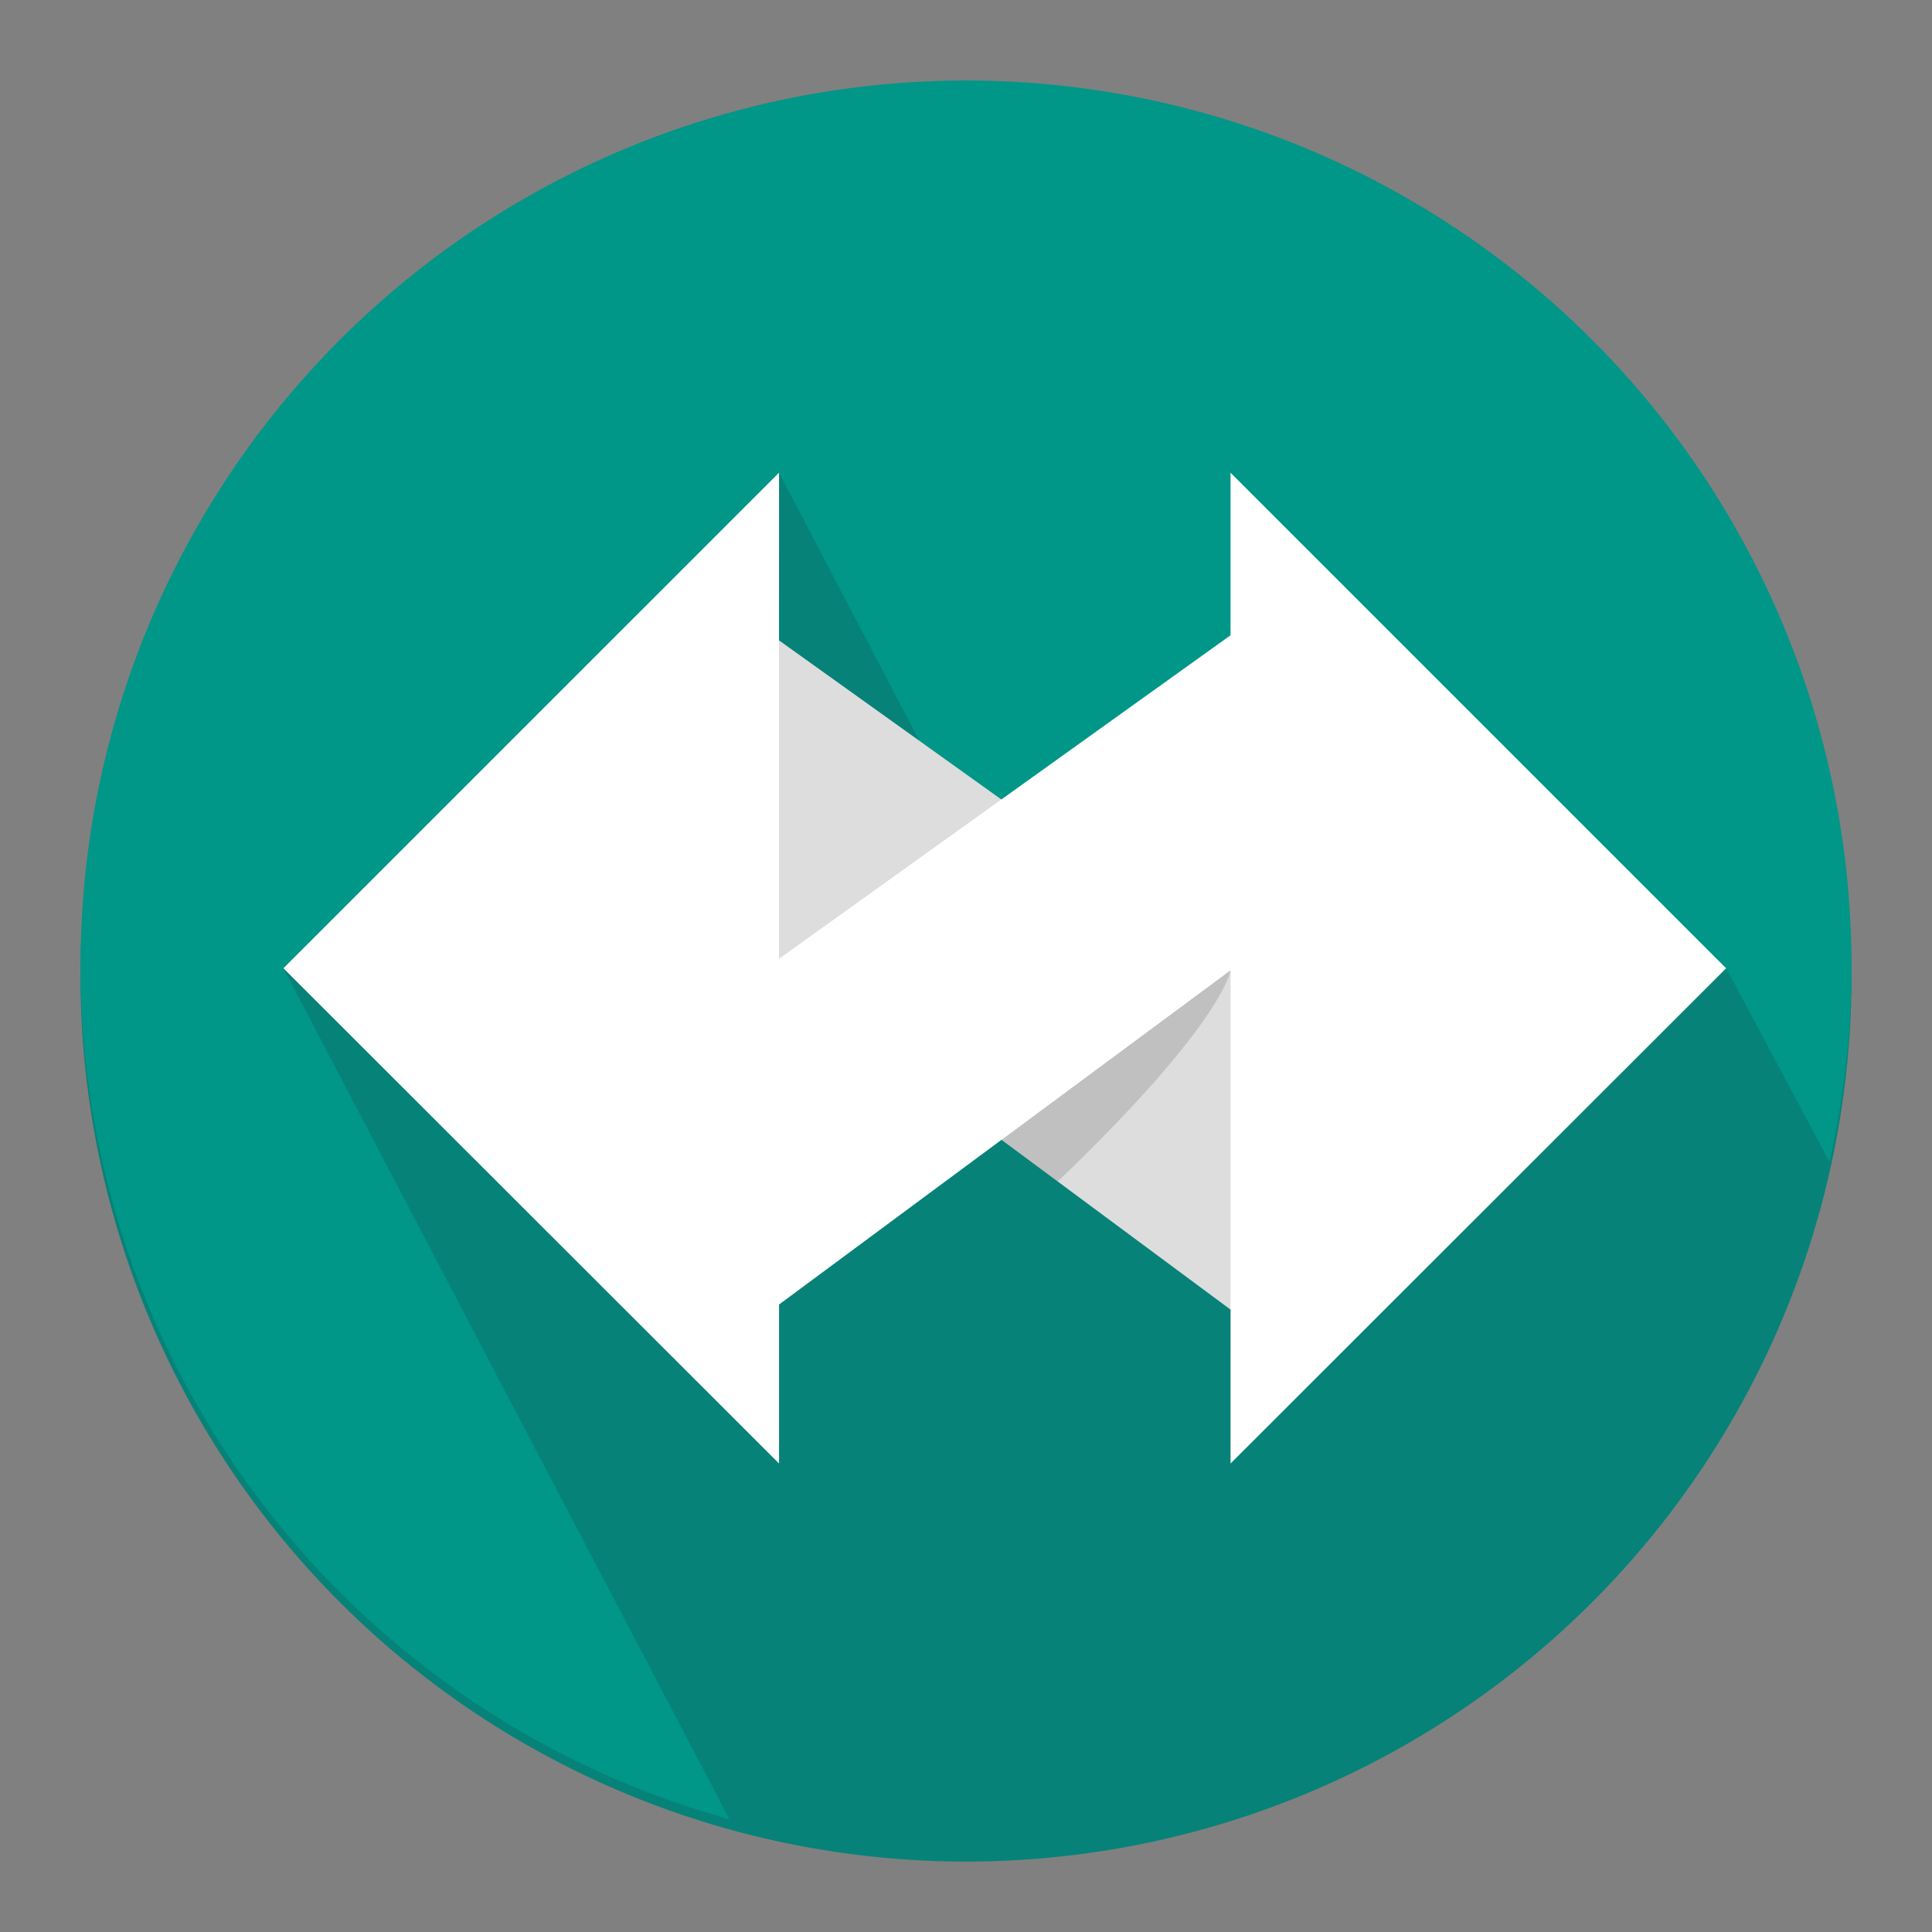 <?xml version="1.0" encoding="UTF-8" standalone="no"?>
<!-- Created with Inkscape (http://www.inkscape.org/) -->

<svg
   xmlns:dc="http://purl.org/dc/elements/1.1/"
   xmlns:cc="http://creativecommons.org/ns#"
   xmlns:rdf="http://www.w3.org/1999/02/22-rdf-syntax-ns#"
   xmlns:svg="http://www.w3.org/2000/svg"
   xmlns="http://www.w3.org/2000/svg"
   xmlns:xlink="http://www.w3.org/1999/xlink"
   xmlns:sodipodi="http://sodipodi.sourceforge.net/DTD/sodipodi-0.dtd"
   xmlns:inkscape="http://www.inkscape.org/namespaces/inkscape"
   width="192"
   height="192"
   viewBox="0 0 50.8 50.8"
   version="1.1"
   id="svg6391"
   inkscape:version="0.92.2 5c3e80d, 2017-08-06"
   sodipodi:docname="icon.svg"
   inkscape:export-filename="/home/coffeemakr/hacks/OST/app/src/main/res/mipmap-xxxhdpi/ic_launcher.png"
   inkscape:export-xdpi="96"
   inkscape:export-ydpi="96">
  <rect x="0" y="0" width="50.8" height="50.8" fill="#808080" stroke="none"/>
  <title
     id="title931">Open Swiss Transport Icon</title>
  <defs
     id="defs6385">
    <linearGradient
       inkscape:collect="always"
       xlink:href="#linearGradient4788"
       id="linearGradient4790"
       x1="71.173"
       y1="224.107"
       x2="84.402"
       y2="224.504"
       gradientUnits="userSpaceOnUse"
       gradientTransform="matrix(0.292,0,0,0.292,6.99,-41.389)" />
    <linearGradient
       inkscape:collect="always"
       id="linearGradient4788">
      <stop
         style="stop-color:#ffffff;stop-opacity:1;"
         offset="0"
         id="stop4784" />
      <stop
         style="stop-color:#fafafa;stop-opacity:1"
         offset="1"
         id="stop4786" />
    </linearGradient>
    <clipPath
       clipPathUnits="userSpaceOnUse"
       id="clipPath922">
      <circle
         style="fill:#263238;fill-opacity:1;stroke:none;stroke-width:0.249;stroke-opacity:0.536"
         id="circle924"
         cx="25.4"
         cy="25.4"
         r="23.283" />
    </clipPath>
  </defs>
  <sodipodi:namedview
     id="base"
     pagecolor="#ffffff"
     bordercolor="#666666"
     borderopacity="1.0"
     inkscape:pageopacity="0.0"
     inkscape:pageshadow="2"
     inkscape:zoom="5.6568543"
     inkscape:cx="55.879045"
     inkscape:cy="92.070062"
     inkscape:document-units="px"
     inkscape:current-layer="layer3"
     showgrid="false"
     units="px"
     inkscape:window-width="2160"
     inkscape:window-height="1385"
     inkscape:window-x="0"
     inkscape:window-y="27"
     inkscape:window-maximized="1" />
  <g
     inkscape:label="Layer 1"
     inkscape:groupmode="layer"
     id="layer1"
     transform="translate(0,-246.2)">
    <circle
       style="fill:#009688;fill-opacity:1;stroke:none;stroke-width:0.249;stroke-opacity:0.536"
       id="path869-3-3"
       cx="25.4"
       cy="271.865"
       r="23.283"
       inkscape:label="edge_color" />
    <circle
       style="fill:#263238;fill-opacity:0.2;stroke:none;stroke-width:0.249;stroke-opacity:0.536"
       id="path869-3-3-6"
       cx="25.4"
       cy="271.865"
       r="23.283"
       inkscape:label="edge_shadow" />
    <circle
       style="fill:#009688;fill-opacity:1;stroke:none;stroke-width:0.249;stroke-opacity:0.536"
       id="path869-3"
       cx="25.4"
       cy="271.6"
       r="23.283" />
  </g>
  <g
     inkscape:groupmode="layer"
     id="layer3"
     inkscape:label="shadow">
    <path
       style="display:inline;fill:#263238;fill-opacity:0.2;stroke:none;stroke-width:0.265px;stroke-linecap:butt;stroke-linejoin:miter;stroke-opacity:1"
       d="M 7.452,25.459 20.883,51.083 57.343,47.874 45.387,25.459 26.839,24.576 20.484,12.428 7.452,25.459"
       id="path892"
       inkscape:connector-curvature="0"
       sodipodi:nodetypes="ccccccc"
       clip-path="url(#clipPath922)" />
  </g>
  <g
     inkscape:groupmode="layer"
     id="layer2"
     inkscape:label="icon"
     style="display:inline">
    <path
       style="display:inline;fill:#dddddd;fill-opacity:1;stroke:#f2f2f2;stroke-width:0.063;stroke-linecap:butt;stroke-linejoin:miter;stroke-miterlimit:4;stroke-dasharray:none;stroke-opacity:0"
       d="m 20.35,16.743 12.293,8.795 -0.002,9.108 -12.282,-9.104 -0.009,-8.8"
       id="path4632"
       inkscape:connector-curvature="0"
       inkscape:label="bottop_line" />
    <path
       style="display:none;fill:url(#linearGradient4790);fill-opacity:1;stroke:none;stroke-width:0.063px;stroke-linecap:butt;stroke-linejoin:miter;stroke-opacity:1"
       d="m 20.359,25.3 -0.009,9.104 12.293,-9.108 -0.002,-8.795 z"
       id="path4634"
       inkscape:connector-curvature="0"
       inkscape:label="top_line" />
    <path
       style="display:none;fill:#ffffff;fill-opacity:1;stroke:none;stroke-width:0.061;stroke-linecap:butt;stroke-linejoin:miter;stroke-miterlimit:4;stroke-dasharray:none;stroke-opacity:1"
       d="M 7.452,25.459 20.484,12.428 v 26.054 z"
       id="path4579"
       inkscape:connector-curvature="0"
       inkscape:label="left" />
    <path
       style="display:none;fill:#fafafa;fill-opacity:1;stroke:none;stroke-width:0.061px;stroke-linecap:butt;stroke-linejoin:miter;stroke-opacity:1"
       d="M 45.387,25.459 32.356,12.428 v 26.054 z"
       id="path4579-7"
       inkscape:connector-curvature="0"
       inkscape:label="right" />
    <path
       style="fill:#000000;fill-opacity:0.132;stroke:none;stroke-width:0.077px;stroke-linecap:butt;stroke-linejoin:miter;stroke-opacity:1"
       d="m 26.333,29.971 1.477,1.096 c 4.383,-4.194 4.547,-5.558 4.547,-5.558 z"
       id="path4731"
       inkscape:connector-curvature="0"
       sodipodi:nodetypes="cccc"
       inkscape:label="shadow" />
    <path
       style="display:inline;fill:#ffffff;fill-opacity:1;stroke:none;stroke-width:0.265px;stroke-linecap:butt;stroke-linejoin:miter;stroke-opacity:1"
       d="M 20.484,12.428 7.452,25.459 20.484,38.482 V 34.301 l 11.873,-8.791 -0.001,12.972 13.031,-13.022 -13.031,-13.031 v 4.275 L 20.483,25.21 Z"
       id="path971"
       inkscape:connector-curvature="0" />
  </g>
</svg>
